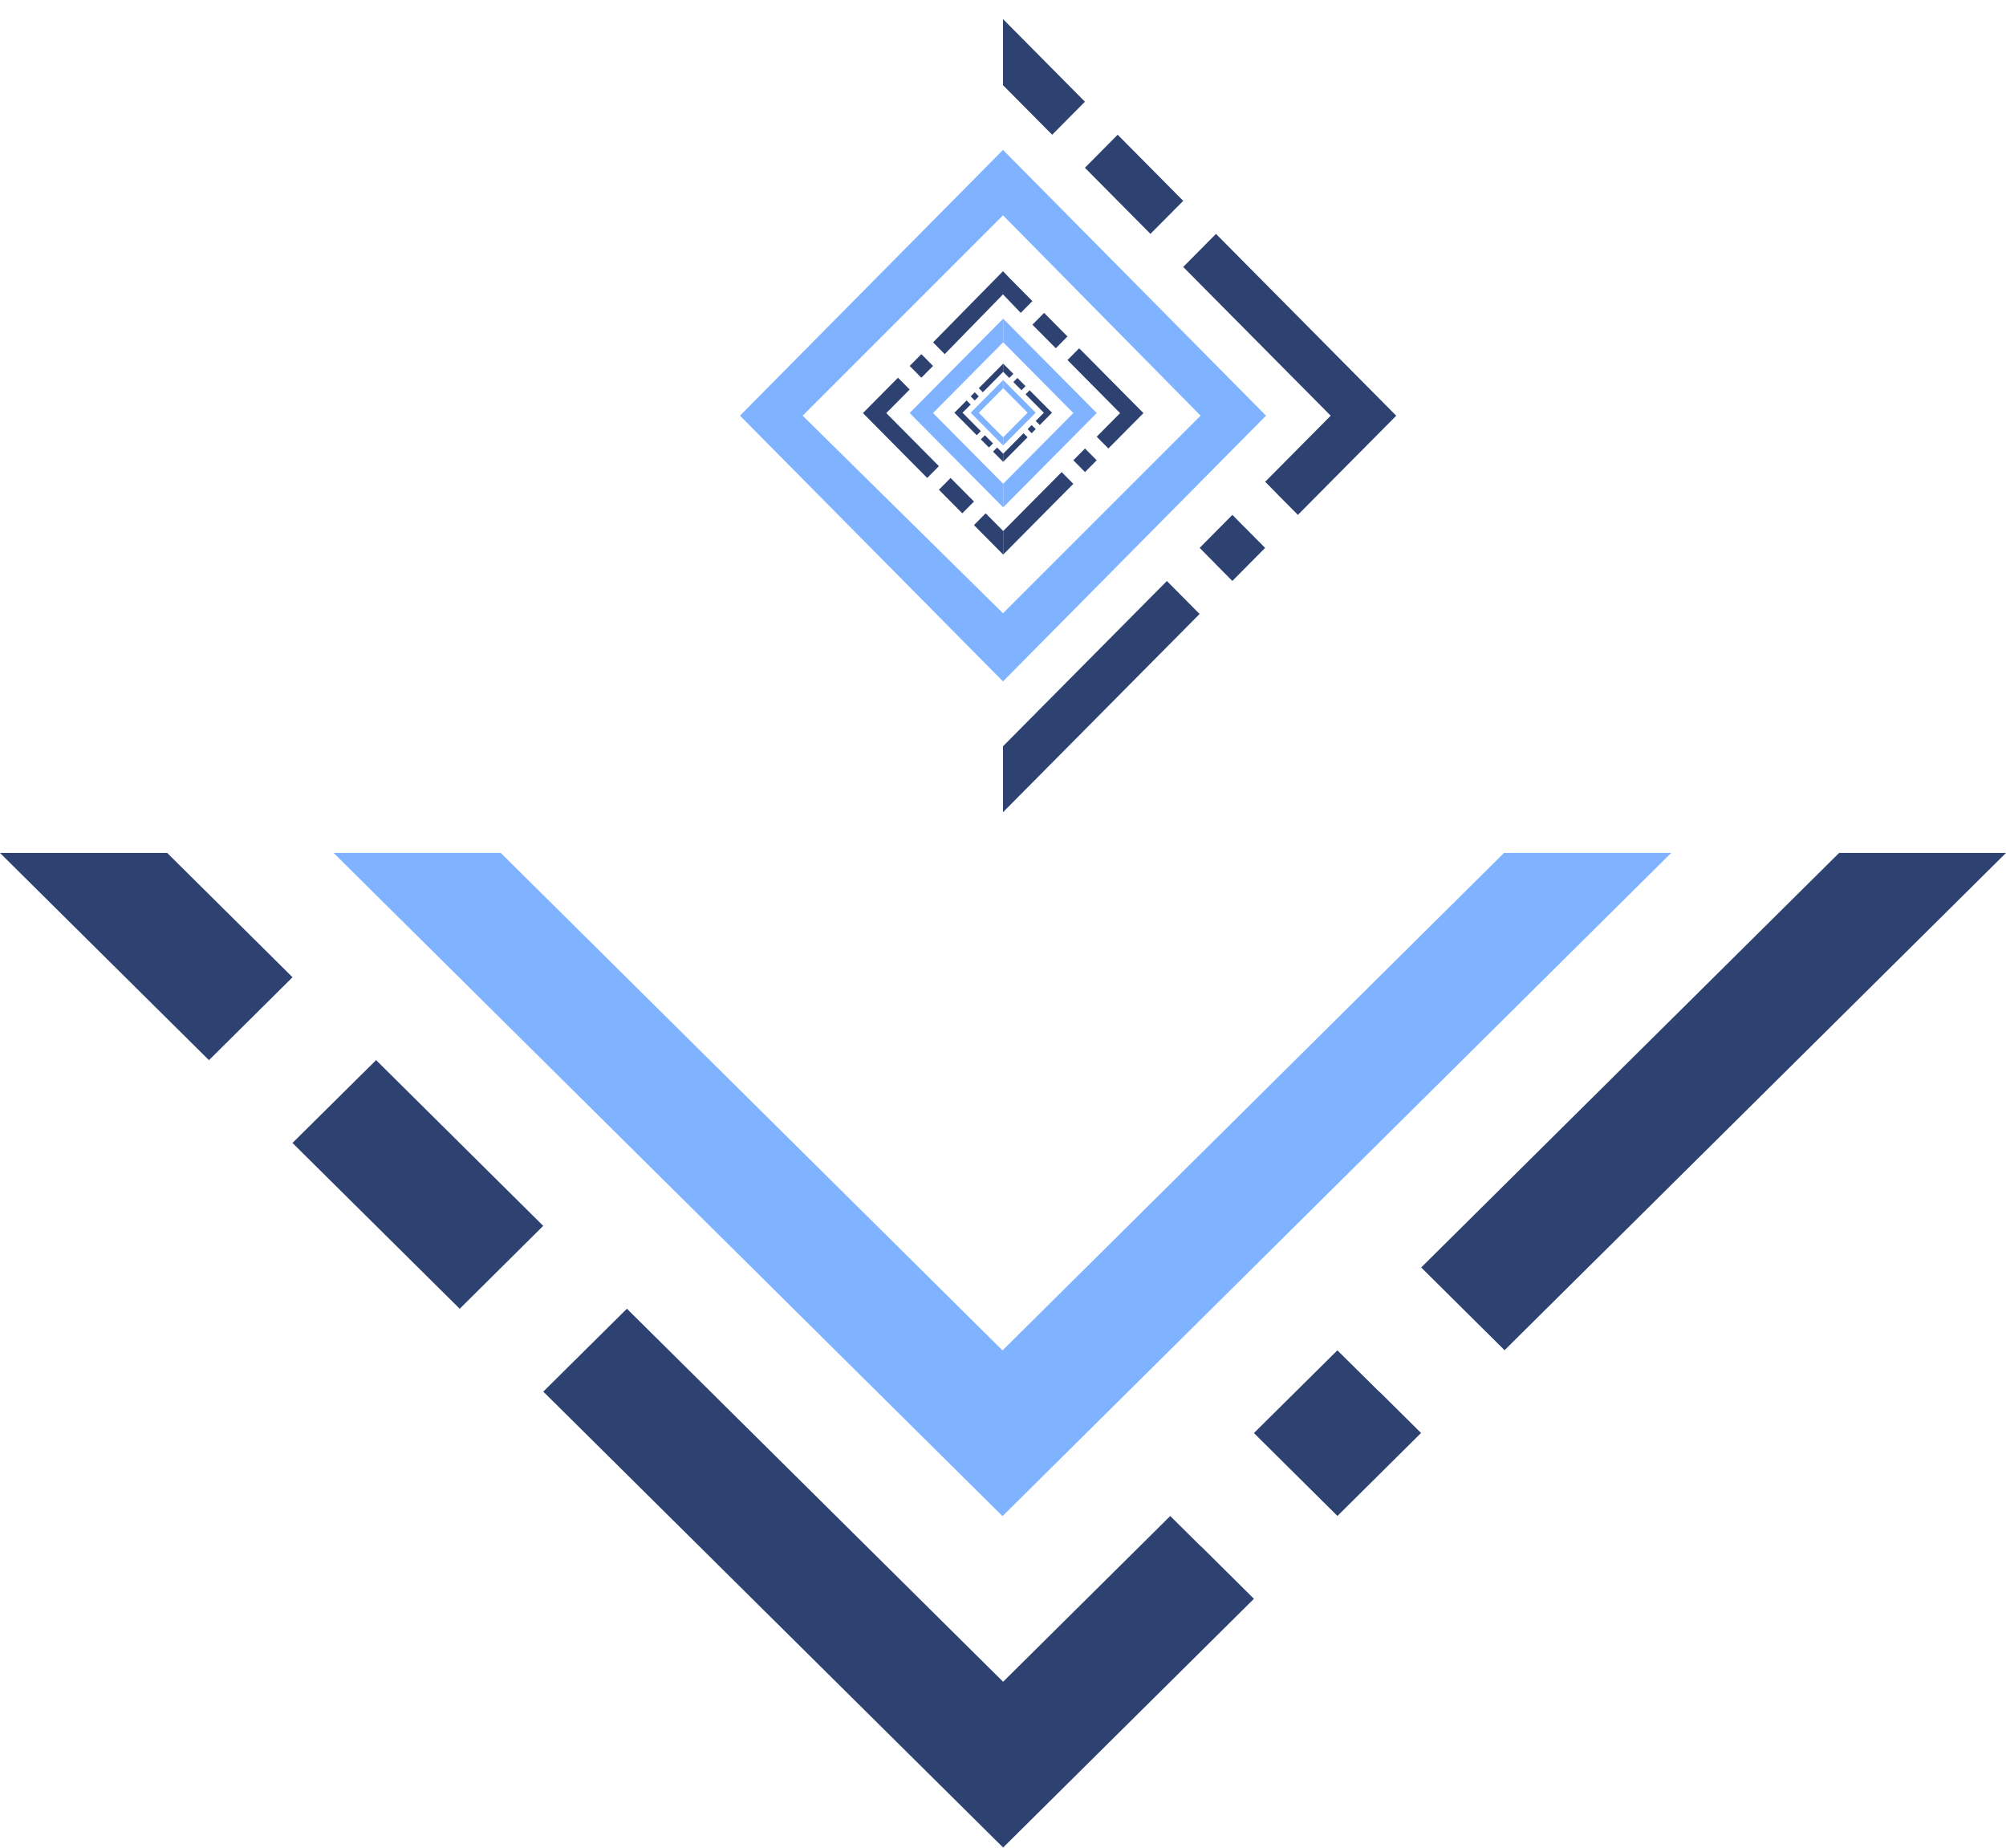 <svg width="736" height="678" viewBox="0 0 736 678" fill="none" xmlns="http://www.w3.org/2000/svg">
<path d="M368.069 186.131L368.065 186.135L365.918 183.973L333.75 151.526L368.065 116.926L368.069 116.93L368.069 125.581L368.065 125.578L342.327 151.526L368.065 177.487L368.069 177.483L368.069 186.131Z" fill="#80B3FF"/>
<path d="M368.069 203.464L365.922 201.302L357.345 192.65L361.635 188.326L368.069 194.812L368.069 203.464ZM368 108L346.618 129.921L342.337 125.606L368 99.5L368 108ZM357.348 184.002L353.061 188.329L344.481 179.674L348.771 175.353L357.348 184.002ZM344.484 171.023L340.194 175.35L316.602 151.555L329.473 138.576L332.18 141.303L332.174 141.31L333.757 142.907L325.18 151.555L344.484 171.023ZM342.331 134.258L338.05 138.576L333.76 134.255L338.053 129.927L340.19 132.083L340.185 132.089L342.331 134.258Z" fill="#2E4272"/>
<path d="M368.07 116.93L368.074 116.927L370.221 119.089L402.389 151.536L368.074 186.136L368.07 186.132L368.07 177.48L368.074 177.484L393.812 151.536L368.074 125.575L368.07 125.579L368.07 116.93Z" fill="#80B3FF"/>
<path d="M368 55L464.5 152.5L368 250L368 225L440.5 152.5L368 79L368 55Z" fill="#80B3FF"/>
<path d="M368 55L271.5 152.5L368 250L368 225L294.5 152.5L368 79L368 55Z" fill="#80B3FF"/>
<path d="M368 99.5L370.216 101.82L378.793 110.472L374.503 114.796L368 108L368 99.5ZM368.069 194.828L389.52 173.201L393.801 177.515L368.069 203.464L368.069 194.828ZM378.79 119.12L383.077 114.793L391.657 123.447L387.367 127.768L378.79 119.12ZM391.654 132.099L395.944 127.771L419.535 151.567L406.665 164.546L403.957 161.818L403.963 161.811L402.381 160.215L410.958 151.567L391.654 132.099ZM393.807 168.864L398.088 164.546L402.378 168.867L398.085 173.194L395.947 171.039L395.953 171.033L393.807 168.864Z" fill="#2E4272"/>
<path d="M368 7L374.018 13.061L398.063 37.314L386.036 49.436L368 31.253L368 7ZM368 273.791L428.134 213.163L440.134 225.259L368 298L368 273.791ZM398.054 61.558L410.072 49.427L434.125 73.689L422.098 85.802L398.054 61.558ZM434.117 97.942L446.143 85.811L512.277 152.518L476.197 188.901L468.607 181.254L468.623 181.235L464.187 176.761L488.231 152.516L434.117 97.942ZM440.152 201.006L452.152 188.901L464.179 201.014L452.143 213.145L446.152 207.102L446.168 207.086L440.152 201.006Z" fill="#2E4272"/>
<path d="M368.069 139.405L368.07 139.404L368.817 140.154L380.002 151.418L368.07 163.428L368.069 163.427L368.069 160.424L368.07 160.425L377.02 151.418L368.07 142.406L368.069 142.407L368.069 139.405Z" fill="#80B3FF"/>
<path d="M368.069 133.409L368.815 134.16L371.798 137.163L370.306 138.664L368.069 136.412L368.069 133.409ZM368.069 166.446L375.528 158.938L377.016 160.436L368.069 169.443L368.069 166.446ZM371.797 140.165L373.287 138.663L376.271 141.667L374.779 143.167L371.797 140.165ZM376.27 144.67L377.762 143.168L385.965 151.428L381.49 155.934L380.548 154.987L380.55 154.985L380 154.43L382.982 151.428L376.27 144.67ZM377.019 157.433L378.507 155.934L379.999 157.434L378.506 158.936L377.763 158.188L377.765 158.186L377.019 157.433Z" fill="#2E4272"/>
<path d="M368.069 163.448L368.068 163.449L367.321 162.698L356.135 151.435L368.068 139.424L368.069 139.426L368.069 142.429L368.068 142.428L359.118 151.435L368.068 160.447L368.069 160.445L368.069 163.448Z" fill="#80B3FF"/>
<path d="M368.069 169.443L367.322 168.693L364.34 165.69L365.832 164.189L368.069 166.44L368.069 169.443ZM368.069 136.407L360.61 143.915L359.121 142.417L368.069 133.409L368.069 136.407ZM364.341 162.688L362.85 164.19L359.867 161.185L361.359 159.685L364.341 162.688ZM359.868 158.182L358.376 159.684L350.173 151.424L354.648 146.919L355.59 147.866L355.588 147.868L356.138 148.422L353.155 151.424L359.868 158.182ZM359.119 145.42L357.631 146.919L356.139 145.419L357.632 143.917L358.375 144.665L358.373 144.667L359.119 145.42Z" fill="#2E4272"/>
<path d="M122.464 312.925L122.438 312.951L137.767 328.171L367.824 556.252L613.142 312.951L613.115 312.925L551.775 312.925L551.801 312.951L367.824 495.438L183.757 312.951L183.782 312.925L122.464 312.925Z" fill="#80B3FF"/>
<path d="M-0 312.925L15.329 328.146L76.67 388.959L107.33 358.541L61.341 312.925L-0 312.925ZM674.771 312.925L521.43 465.016L552.023 495.368L736 312.925L674.771 312.925ZM137.988 388.938L107.307 419.333L168.67 480.169L199.307 449.751L137.988 388.938ZM230.011 480.148L199.33 510.565L368.045 677.832L460.067 586.578L440.726 567.38L440.678 567.422L429.36 556.201L368.042 617.015L230.011 480.148ZM490.682 495.412L460.067 525.764L490.703 556.181L521.385 525.741L506.101 510.588L506.059 510.629L490.682 495.412Z" fill="#2E4272"/>
</svg>
